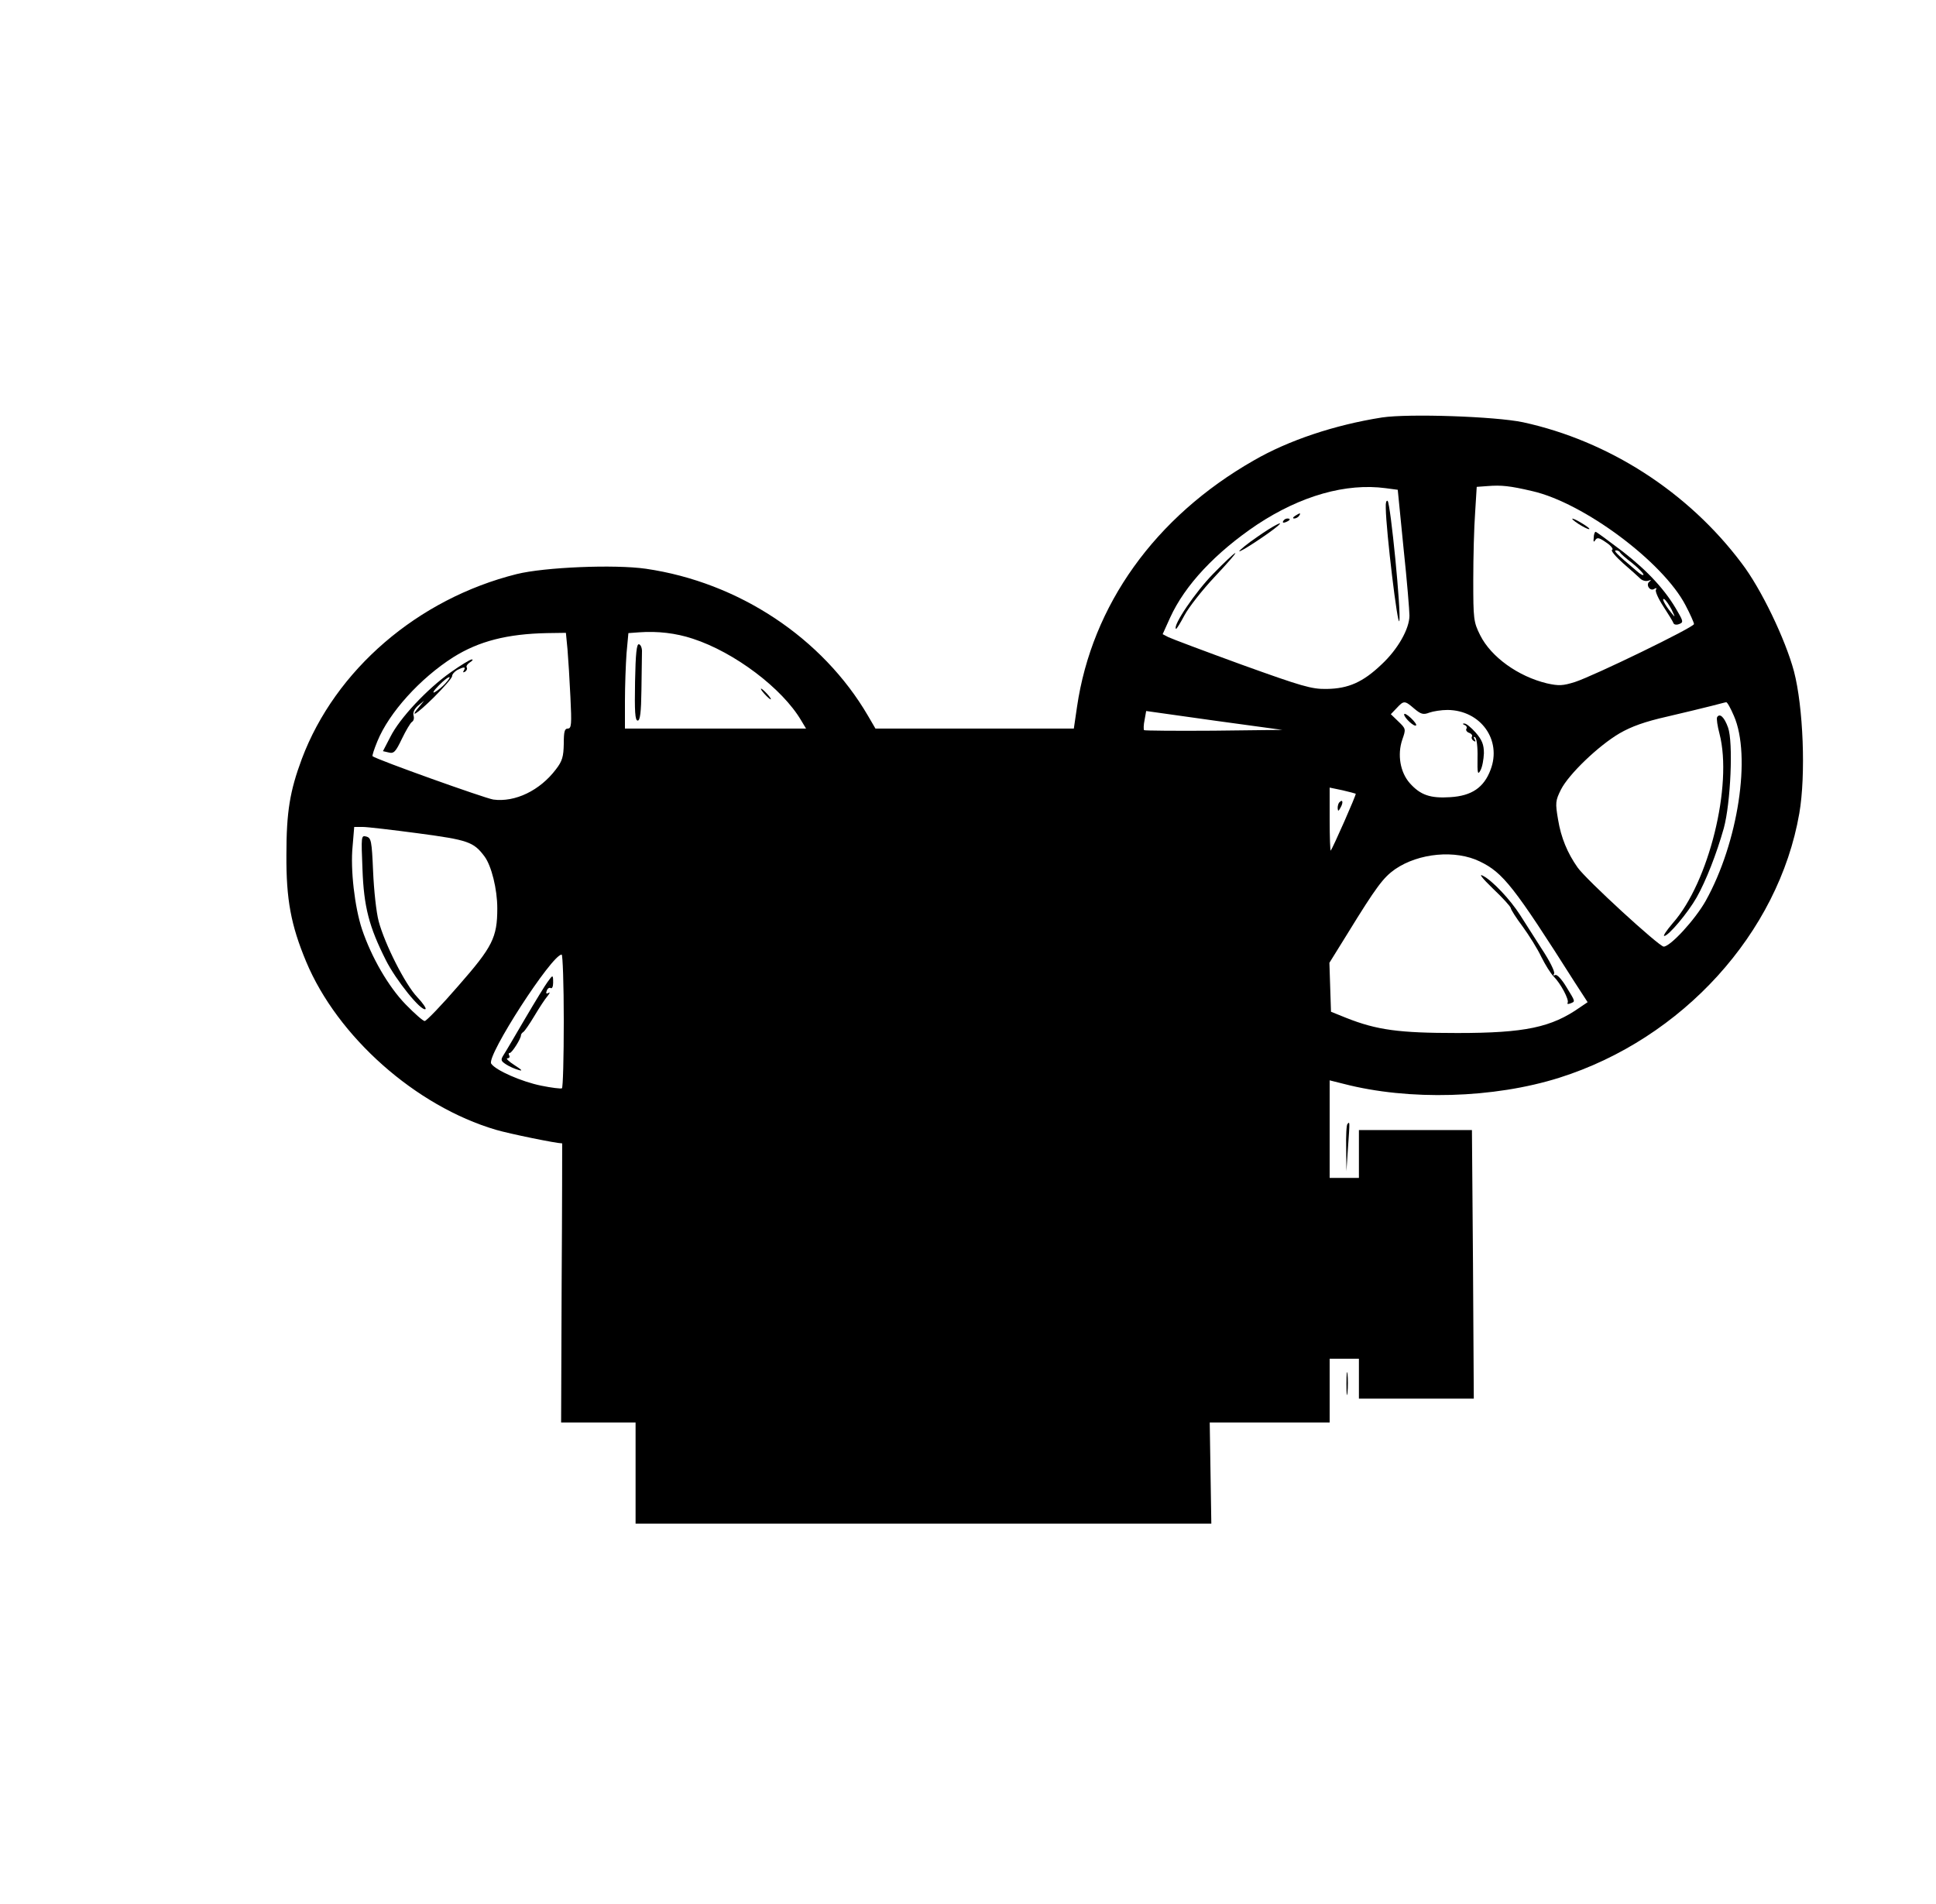 <?xml version="1.0" standalone="no"?>
<!DOCTYPE svg PUBLIC "-//W3C//DTD SVG 20010904//EN"
 "http://www.w3.org/TR/2001/REC-SVG-20010904/DTD/svg10.dtd">
<svg version="1.0" xmlns="http://www.w3.org/2000/svg"
 width="728pt" height="716pt" viewBox="0 0 728 716"
 preserveAspectRatio="xMidYMid meet">

<g transform="translate(0,716) scale(0.1,-0.1)"
fill="#000000" stroke="none">
<path d="M5197 5590 c-178 -28 -352 -86 -483 -162 -371 -212 -608 -544 -664
-926 l-12 -82 -373 0 -373 0 -28 48 c-171 293 -486 502 -835 553 -118 17 -381
6 -486 -20 -372 -93 -682 -360 -808 -695 -45 -121 -58 -199 -58 -361 -1 -168
17 -264 74 -401 118 -283 412 -544 714 -633 51 -15 227 -51 249 -51 0 0 0
-236 -2 -525 l-2 -525 140 0 140 0 0 -190 0 -190 1083 0 1082 0 -3 190 -3 190
226 0 225 0 0 120 0 120 55 0 55 0 0 -75 0 -75 216 0 216 0 -3 505 -4 505
-212 0 -213 0 0 -90 0 -90 -55 0 -55 0 0 184 0 183 52 -13 c246 -64 565 -55
812 23 462 146 824 544 902 994 25 144 15 400 -20 534 -32 120 -124 312 -197
407 -201 268 -500 460 -822 530 -105 22 -430 33 -530 18z m565 -277 c193 -44
491 -266 576 -429 18 -34 32 -66 32 -71 0 -12 -377 -195 -448 -218 -45 -14
-60 -15 -105 -5 -108 26 -210 99 -251 181 -25 50 -26 61 -26 208 0 86 3 200 7
253 l6 97 41 3 c51 4 83 1 168 -19z m-551 11 l45 -6 22 -222 c13 -121 22 -234
22 -251 0 -50 -44 -127 -104 -183 -71 -68 -126 -92 -208 -93 -56 -1 -93 10
-318 91 -140 51 -265 98 -277 104 l-21 11 28 62 c56 123 171 245 327 350 165
109 335 157 484 137z m-2606 -566 c157 -51 337 -187 408 -308 l18 -30 -340 0
-341 0 0 103 c0 57 3 138 6 180 l7 76 41 3 c68 5 138 -3 201 -24z m-471 -40
c3 -35 8 -116 11 -180 5 -102 4 -118 -10 -118 -12 0 -15 -12 -15 -57 -1 -48
-5 -65 -30 -97 -60 -79 -153 -124 -235 -113 -32 5 -438 150 -454 163 -2 2 6
27 18 56 44 108 161 237 285 316 97 61 204 88 353 91 l71 1 6 -62z m3184 -223
c25 -21 34 -24 57 -15 14 5 45 10 68 10 125 -1 205 -113 162 -225 -25 -67 -71
-98 -151 -103 -76 -5 -113 8 -153 53 -36 41 -47 107 -28 163 14 40 14 41 -14
68 l-29 28 22 23 c27 29 30 29 66 -2z m1202 -27 c66 -151 16 -477 -106 -696
-40 -71 -133 -172 -158 -172 -17 0 -293 253 -324 298 -38 54 -62 112 -73 179
-11 64 -10 72 11 114 29 57 140 164 220 211 45 26 95 44 179 63 64 15 139 33
166 40 28 7 53 14 56 14 4 1 17 -23 29 -51z m-1956 -56 c-141 -1 -259 0 -262
2 -2 3 -2 20 2 38 l6 34 256 -36 256 -35 -258 -3z m534 -237 c3 -3 -86 -204
-94 -214 -2 -2 -4 50 -4 116 l0 121 48 -10 c26 -6 48 -12 50 -13z m-3525 -149
c187 -25 208 -32 249 -87 26 -35 48 -123 48 -195 0 -110 -18 -145 -146 -291
-63 -73 -121 -133 -127 -133 -6 0 -38 28 -72 63 -64 66 -128 176 -164 283 -27
82 -44 224 -35 312 l6 72 32 0 c17 0 111 -11 209 -24z m3992 -106 c87 -42 128
-94 357 -455 l48 -74 -28 -19 c-108 -76 -207 -97 -462 -97 -219 0 -302 11
-418 57 l-57 23 -3 92 -3 92 67 108 c110 179 136 213 180 244 89 61 227 74
319 29z m-3445 -599 c0 -138 -3 -252 -7 -254 -5 -2 -39 2 -78 10 -74 15 -172
58 -188 83 -18 29 228 410 265 410 4 0 8 -112 8 -249z"/>
<path d="M5935 5190 c17 -11 35 -20 40 -20 6 0 -5 9 -23 20 -42 26 -56 26 -17
0z"/>
<path d="M5993 5138 c-2 -16 0 -19 6 -9 7 11 15 9 42 -10 18 -12 27 -25 21
-27 -6 -2 12 -24 41 -50 29 -25 58 -51 65 -58 7 -7 20 -11 30 -8 11 4 13 3 5
-3 -16 -11 1 -38 17 -28 8 5 11 4 7 -3 -4 -5 9 -34 28 -63 19 -29 36 -57 38
-63 2 -5 11 -7 21 -3 16 6 16 10 -5 46 -44 79 -111 152 -206 226 -54 41 -100
75 -103 75 -3 0 -7 -10 -7 -22z m99 -56 c2 -4 22 -22 46 -40 23 -19 42 -38 42
-43 0 -5 -12 1 -26 14 -76 64 -88 77 -77 77 6 0 13 -3 15 -8z m194 -215 c14
-30 14 -31 -1 -12 -25 30 -39 59 -26 51 6 -4 18 -22 27 -39z"/>
<path d="M5211 5249 c1 -85 45 -452 51 -424 7 35 -33 440 -44 451 -5 4 -8 -8
-7 -27z"/>
<path d="M4870 5220 c-9 -6 -10 -10 -3 -10 6 0 15 5 18 10 8 12 4 12 -15 0z"/>
<path d="M4825 5200 c-3 -6 1 -7 9 -4 18 7 21 14 7 14 -6 0 -13 -4 -16 -10z"/>
<path d="M4728 5141 c-37 -25 -67 -50 -68 -54 0 -7 114 68 145 95 28 24 -19 0
-77 -41z"/>
<path d="M4562 5002 c-66 -67 -153 -195 -140 -207 2 -2 16 21 32 51 16 30 67
95 113 144 47 50 82 90 78 90 -4 0 -41 -35 -83 -78z"/>
<path d="M2388 4596 c-2 -112 0 -146 10 -146 9 0 13 31 14 115 1 63 2 127 2
142 1 14 -4 28 -11 30 -9 3 -13 -34 -15 -141z"/>
<path d="M2875 4550 c10 -11 20 -20 23 -20 3 0 -3 9 -13 20 -10 11 -20 20 -23
20 -3 0 3 -9 13 -20z"/>
<path d="M1694 4631 c-88 -62 -191 -172 -226 -242 l-28 -54 22 -5 c19 -5 26 3
49 51 15 31 32 60 38 64 7 4 9 15 6 24 -3 11 3 25 17 37 l23 19 -17 -21 c-42
-49 -12 -31 52 32 38 38 70 74 70 81 0 7 9 17 19 23 26 13 34 13 25 -2 -4 -7
-3 -8 5 -4 6 4 9 11 6 16 -3 5 3 13 12 19 10 6 13 11 7 11 -6 0 -42 -22 -80
-49z m-20 -42 c-10 -11 -28 -26 -39 -32 -11 -6 -4 6 15 25 37 38 57 43 24 7z"/>
<path d="M5280 4473 c0 -12 38 -48 45 -41 3 2 -6 15 -20 28 -14 13 -25 19 -25
13z"/>
<path d="M5508 4433 c6 -2 10 -9 6 -14 -3 -5 2 -12 10 -15 9 -3 14 -10 11 -14
-3 -5 0 -12 6 -16 8 -5 9 -3 4 6 -5 8 -4 11 2 7 6 -4 10 -38 9 -76 -1 -60 1
-67 11 -48 7 12 12 41 13 64 0 33 -7 50 -31 78 -17 19 -36 35 -43 34 -7 0 -7
-2 2 -6z"/>
<path d="M6457 4463 c-3 -5 1 -33 9 -63 50 -193 -40 -559 -176 -712 -23 -27
-37 -48 -32 -48 16 0 89 87 122 145 35 62 75 164 102 260 26 95 36 324 16 379
-14 39 -31 55 -41 39z"/>
<path d="M5037 4143 c-4 -3 -7 -13 -7 -22 1 -13 3 -13 11 2 11 19 8 33 -4 20z"/>
<path d="M1363 3892 c5 -143 25 -218 88 -343 37 -74 133 -194 149 -184 4 2
-10 23 -31 45 -45 47 -122 199 -145 285 -9 33 -18 117 -21 187 -5 116 -7 127
-26 132 -19 5 -19 1 -14 -122z"/>
<path d="M5614 3818 c36 -34 66 -67 67 -73 0 -5 20 -37 45 -70 24 -33 56 -84
70 -114 15 -30 35 -62 46 -73 27 -27 59 -88 53 -99 -3 -5 1 -6 9 -3 21 8 21 5
-15 64 -17 28 -35 47 -41 43 -7 -3 -8 -1 -4 5 4 7 -17 49 -47 94 -29 46 -66
103 -81 127 -37 58 -104 129 -139 147 -18 10 -5 -7 37 -48z"/>
<path d="M2059 3467 c-9 -12 -47 -74 -84 -137 -37 -63 -73 -125 -81 -137 -12
-19 -11 -23 9 -36 12 -8 33 -17 47 -21 17 -5 13 0 -15 18 -22 14 -34 26 -27
26 7 0 10 5 7 10 -3 6 -3 10 2 10 8 0 43 55 42 67 0 3 4 9 9 12 5 3 24 31 42
61 18 30 40 64 49 74 9 11 10 16 4 12 -9 -5 -11 -2 -7 8 3 9 10 13 15 10 5 -3
9 6 9 20 0 31 -1 31 -21 3z"/>
<path d="M5067 2933 c-4 -3 -6 -45 -5 -92 l1 -86 6 90 c7 99 7 98 -2 88z"/>
<path d="M5063 1955 c0 -38 2 -53 4 -32 2 20 2 52 0 70 -2 17 -4 1 -4 -38z"/>
</g>
</svg>
